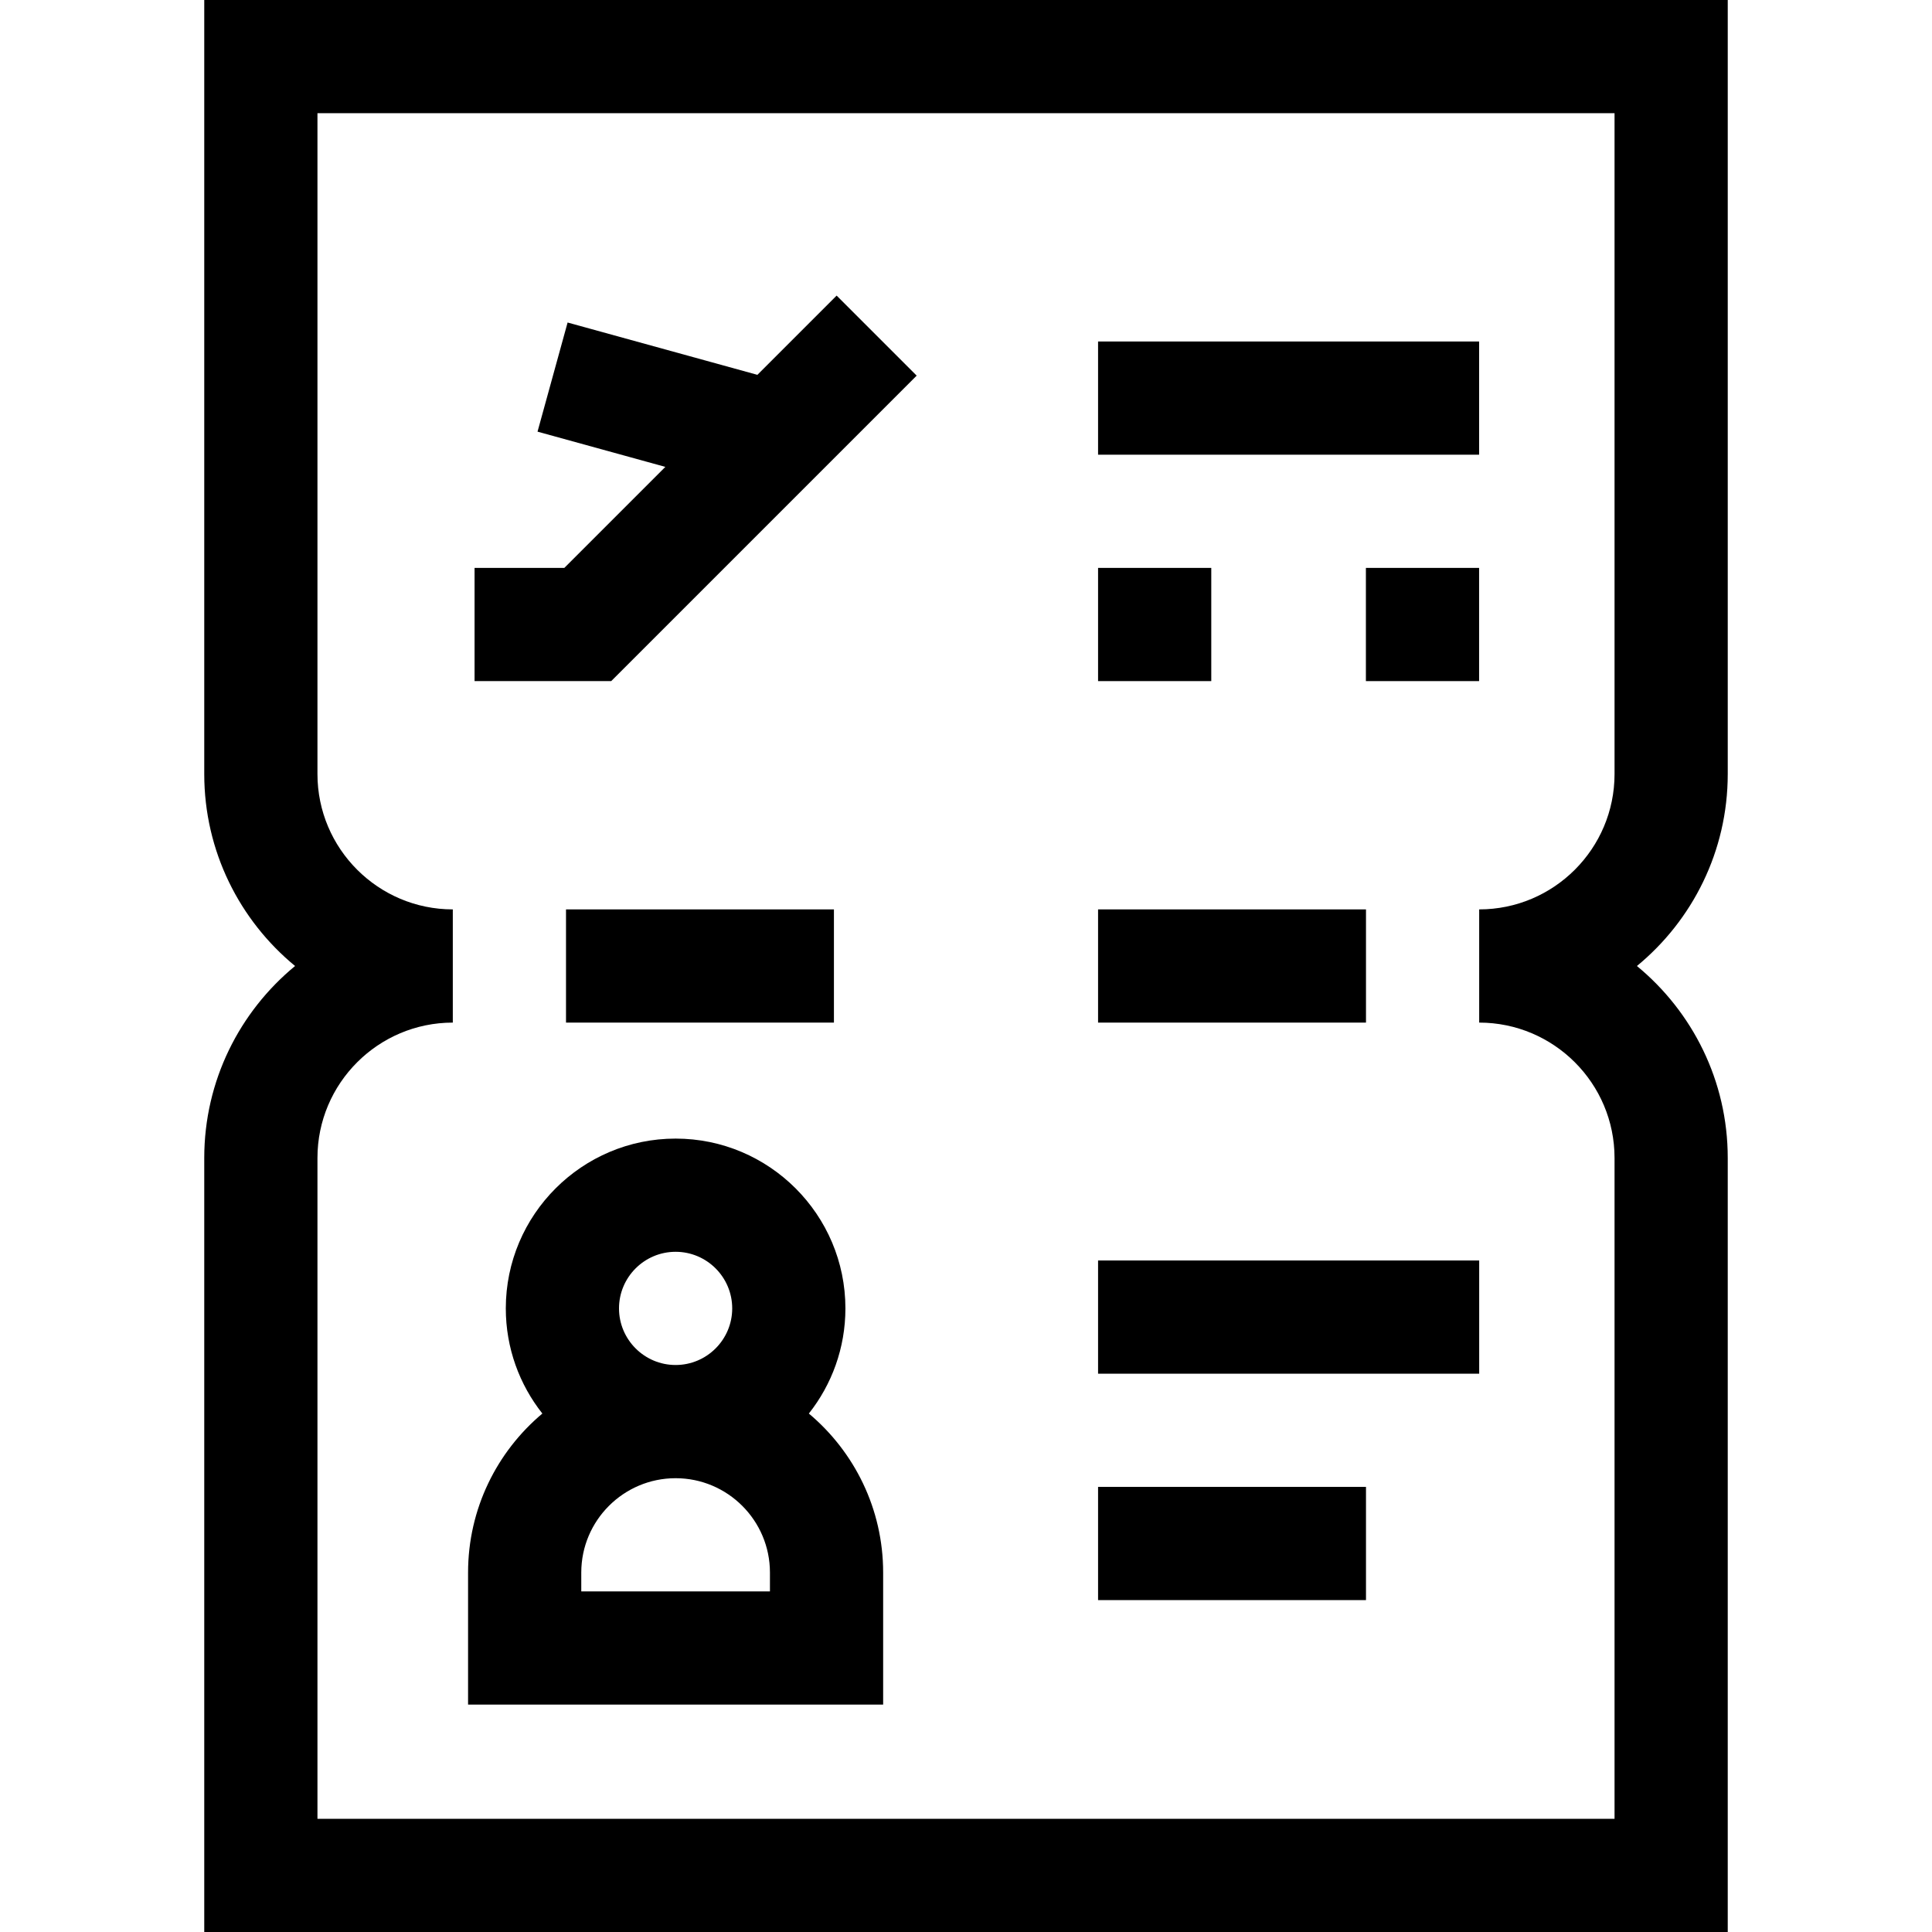 <svg id="Capa_1" enable-background="new 0 0 512 512" height="512" viewBox="0 0 512 512" width="512" xmlns="http://www.w3.org/2000/svg"><g><path d="m457.871 205.131v-205.13l-403.742-.001v205.129c0 20.465 9.381 38.78 24.069 50.871-14.688 12.091-24.069 30.406-24.069 50.871v205.129l403.741-.001v-205.13c0-20.464-9.382-38.778-24.068-50.868 14.687-12.092 24.068-30.406 24.069-50.87zm-30 0c-.001 19.778-16.092 35.869-35.871 35.869v30c19.778 0 35.869 16.09 35.87 35.868v175.13l-343.741.002v-175.129c0-19.778 16.091-35.869 35.869-35.87v-30.001c-19.778 0-35.869-16.092-35.869-35.87v-175.13l343.741.001v175.13z"/><path d="m149.999 240.999h71.001v30h-71.001z"/><path d="m291 241h71.001v30h-71.001z"/><path d="m291 334.043h101.001v30h-101.001z"/><path d="m291 394.043h71.001v30h-71.001z"/><path d="m214.355 374.603c6.064-7.668 9.688-17.351 9.688-27.864 0-24.813-20.187-45-45-45s-45 20.187-45 45c0 10.513 3.624 20.195 9.688 27.864-12.029 10.097-19.688 25.239-19.688 42.136v35h110v-35c0-16.898-7.659-32.039-19.688-42.136zm-35.312-42.864c8.271 0 15 6.729 15 15s-6.729 15-15 15-15-6.729-15-15 6.729-15 15-15zm25 90h-50v-5c0-13.785 11.215-25 25-25s25 11.215 25 25z"/><g><path d="m361.978 150.5h30v30h-30z"/><path d="m291 150.5h30v30h-30z"/><path d="m291 90.5h100.979v30h-100.979z"/><path d="m200.717 99.334-50.297-13.863-7.97 28.922 33.872 9.336-26.771 26.771h-23.787v30h36.213l80.951-80.951-21.213-21.213z"/></g></g></svg>